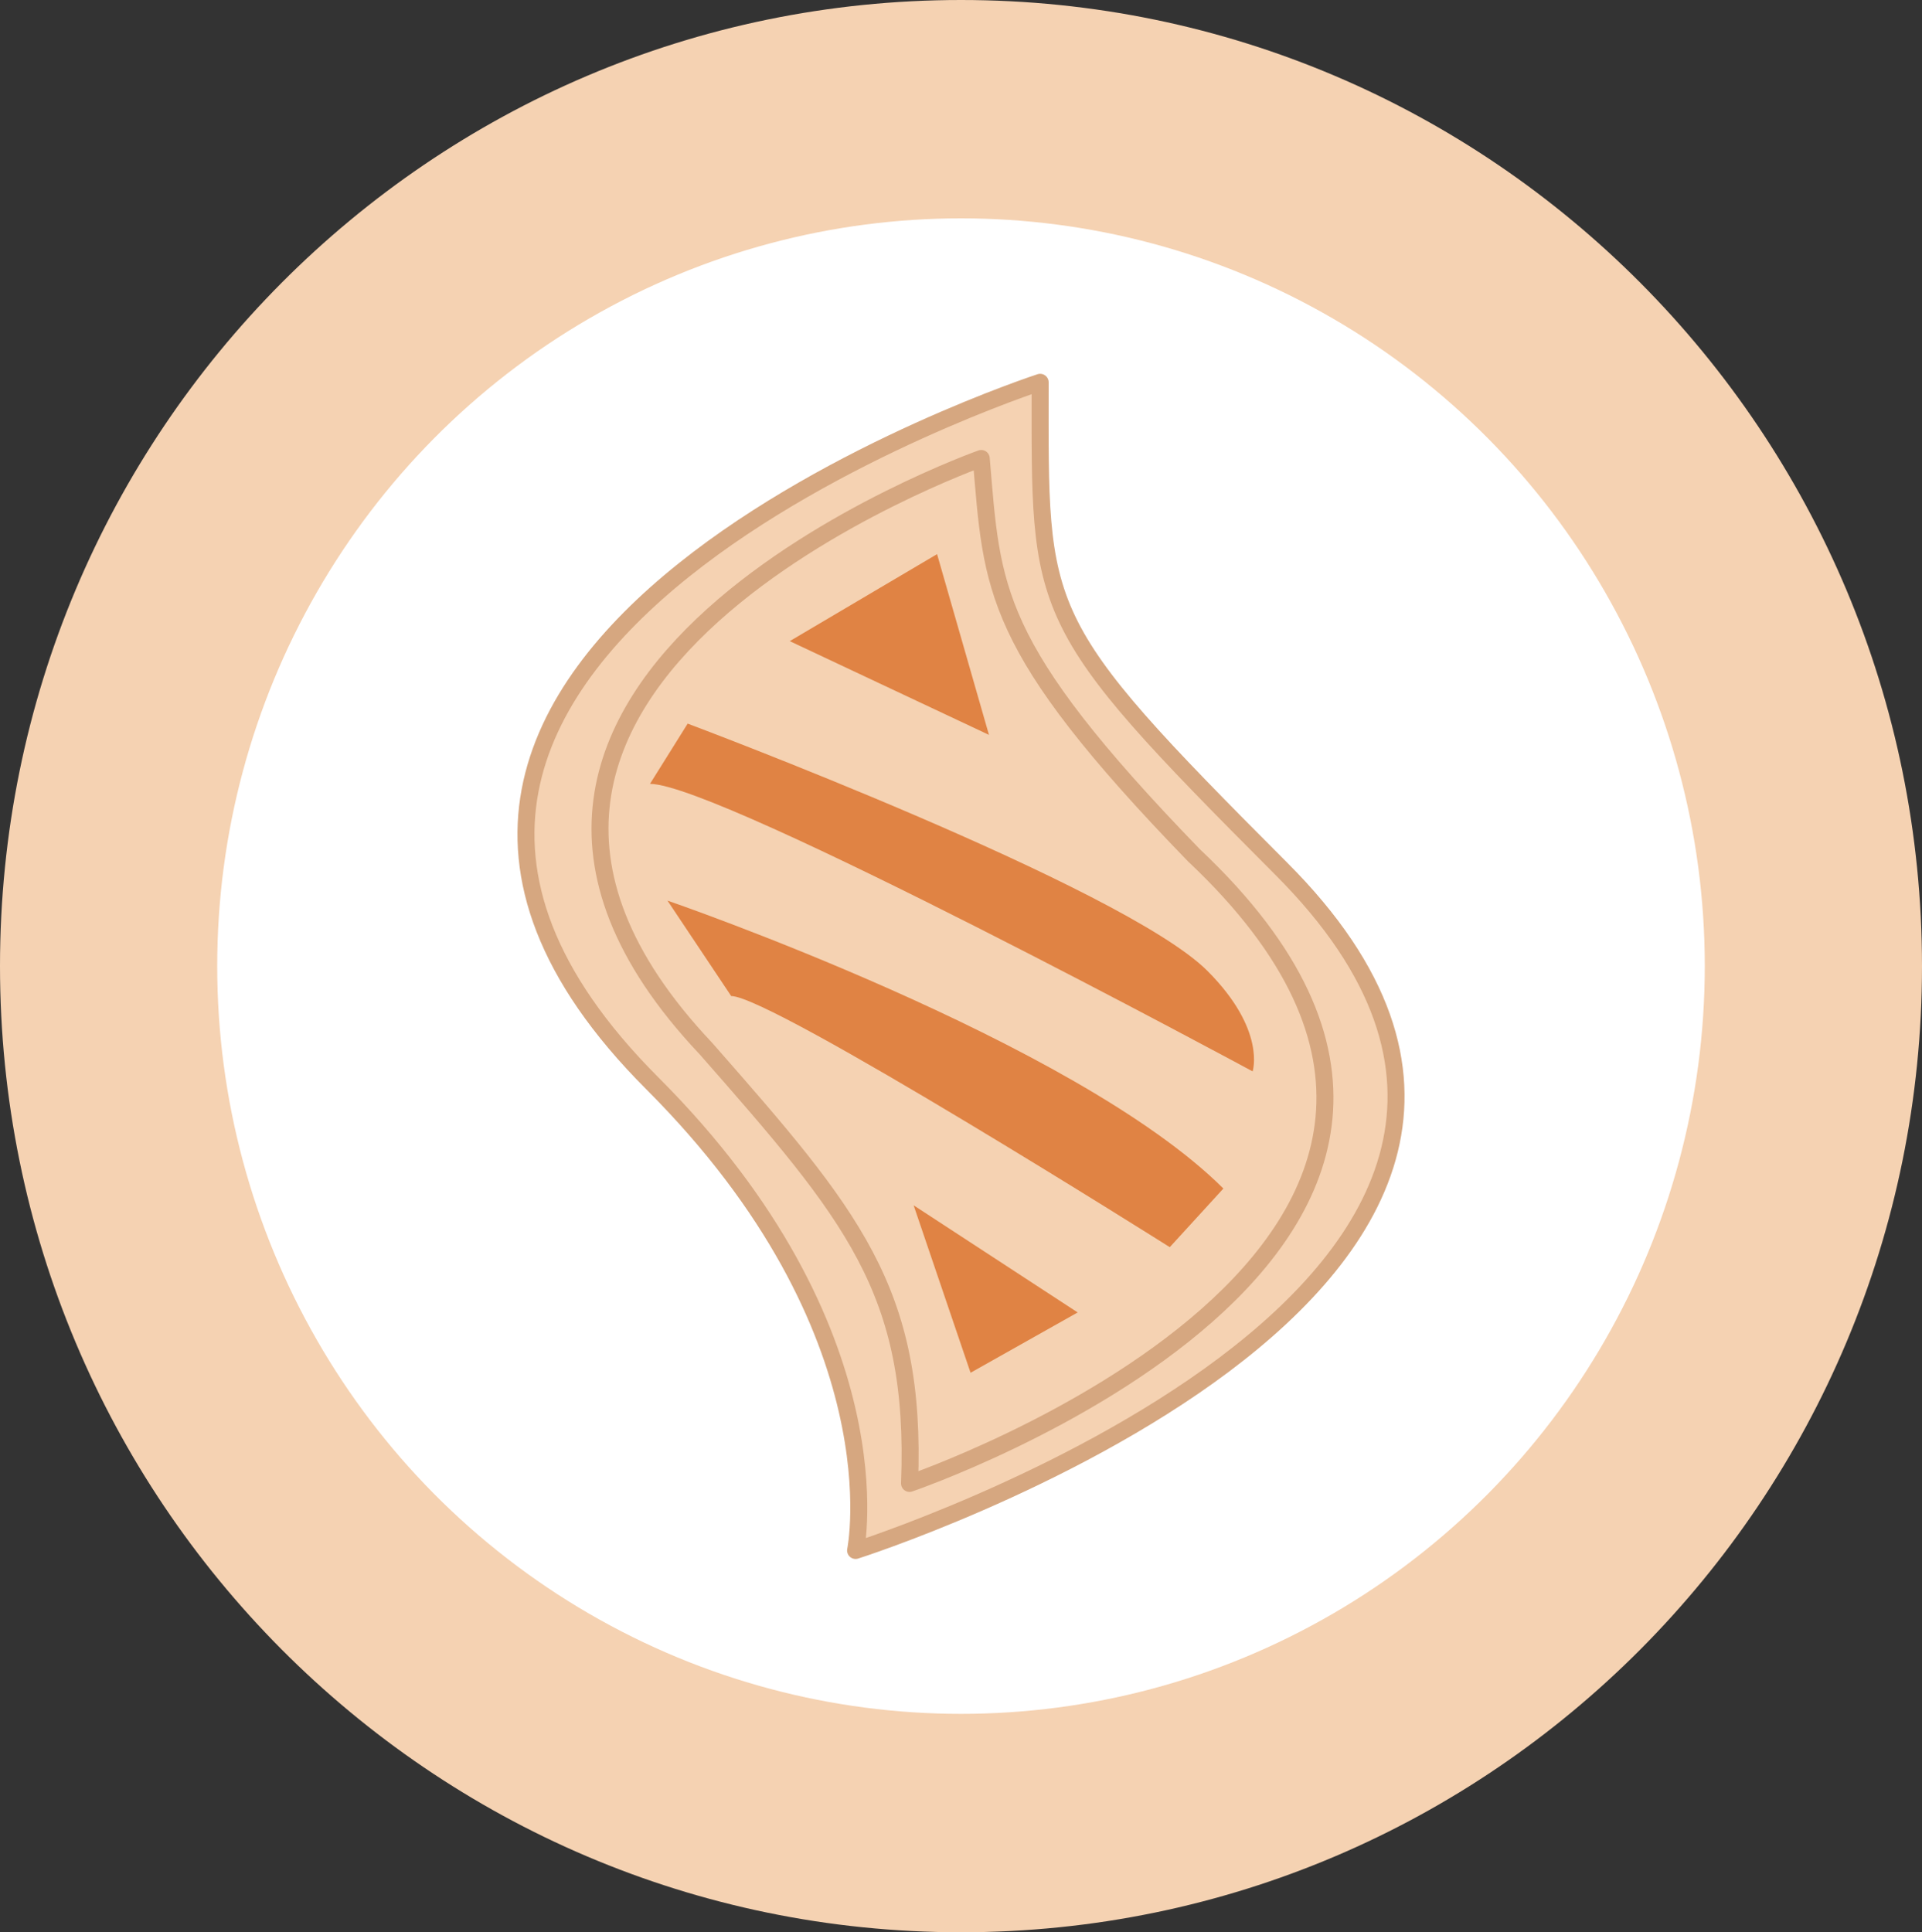 <svg xmlns="http://www.w3.org/2000/svg" viewBox="0 0 271.48 272.93"><rect x="0" y="0" width="271.48" height="272.93" fill="#333333" stroke="none"/><defs><style>.cls-1,.cls-3{fill:#f5d2b2;}.cls-2{fill:#fff;}.cls-3,.cls-4{stroke:#d6a780;stroke-linecap:round;stroke-linejoin:round;stroke-width:2.4px;}.cls-4{fill:none;}.cls-5{fill:#e08344;}</style></defs><g id="Layer_2" data-name="Layer 2"><g id="Layer_1-2" data-name="Layer 1"><path class="cls-1" d="M271.48,136.46c0,75.37-60.77,136.47-135.74,136.47S0,211.83,0,136.46,60.78,0,135.74,0,271.48,61.09,271.48,136.46Z"/><ellipse class="cls-2" cx="135.74" cy="136.46" rx="105.06" ry="105.62"/><path class="cls-3" d="M146.92,54s-116,37.77-54.8,99c35.11,35.11,28.73,66,28.73,66s118.64-37.77,60.12-96.3C145.85,87.52,146.92,87,146.92,54Z"/><path class="cls-4" d="M138.6,64.76S50.44,96,99.72,148.12c20.59,23.46,29.82,34.1,28.75,61.41,0,0,98.61-33.69,40.16-88.73C139.82,91.06,140.18,83.26,138.6,64.76Z"/><polygon class="cls-5" points="111.55 90.56 139.69 103.8 132.36 78.27 111.55 90.56"/><path class="cls-5" d="M91.81,110.72l5.32-8.51s61.54,23.05,73.42,34.93c8.33,8.34,6.38,14.19,6.38,14.19S101.74,110.72,91.81,110.72Z"/><path class="cls-5" d="M103.28,140.69l-9-13.48S151.87,147,172.8,167.88l-7.57,8.28S109,140.69,103.28,140.69Z"/><polygon class="cls-5" points="129.05 170.25 152.22 185.38 137.09 193.9 129.05 170.25"/></g></g></svg>